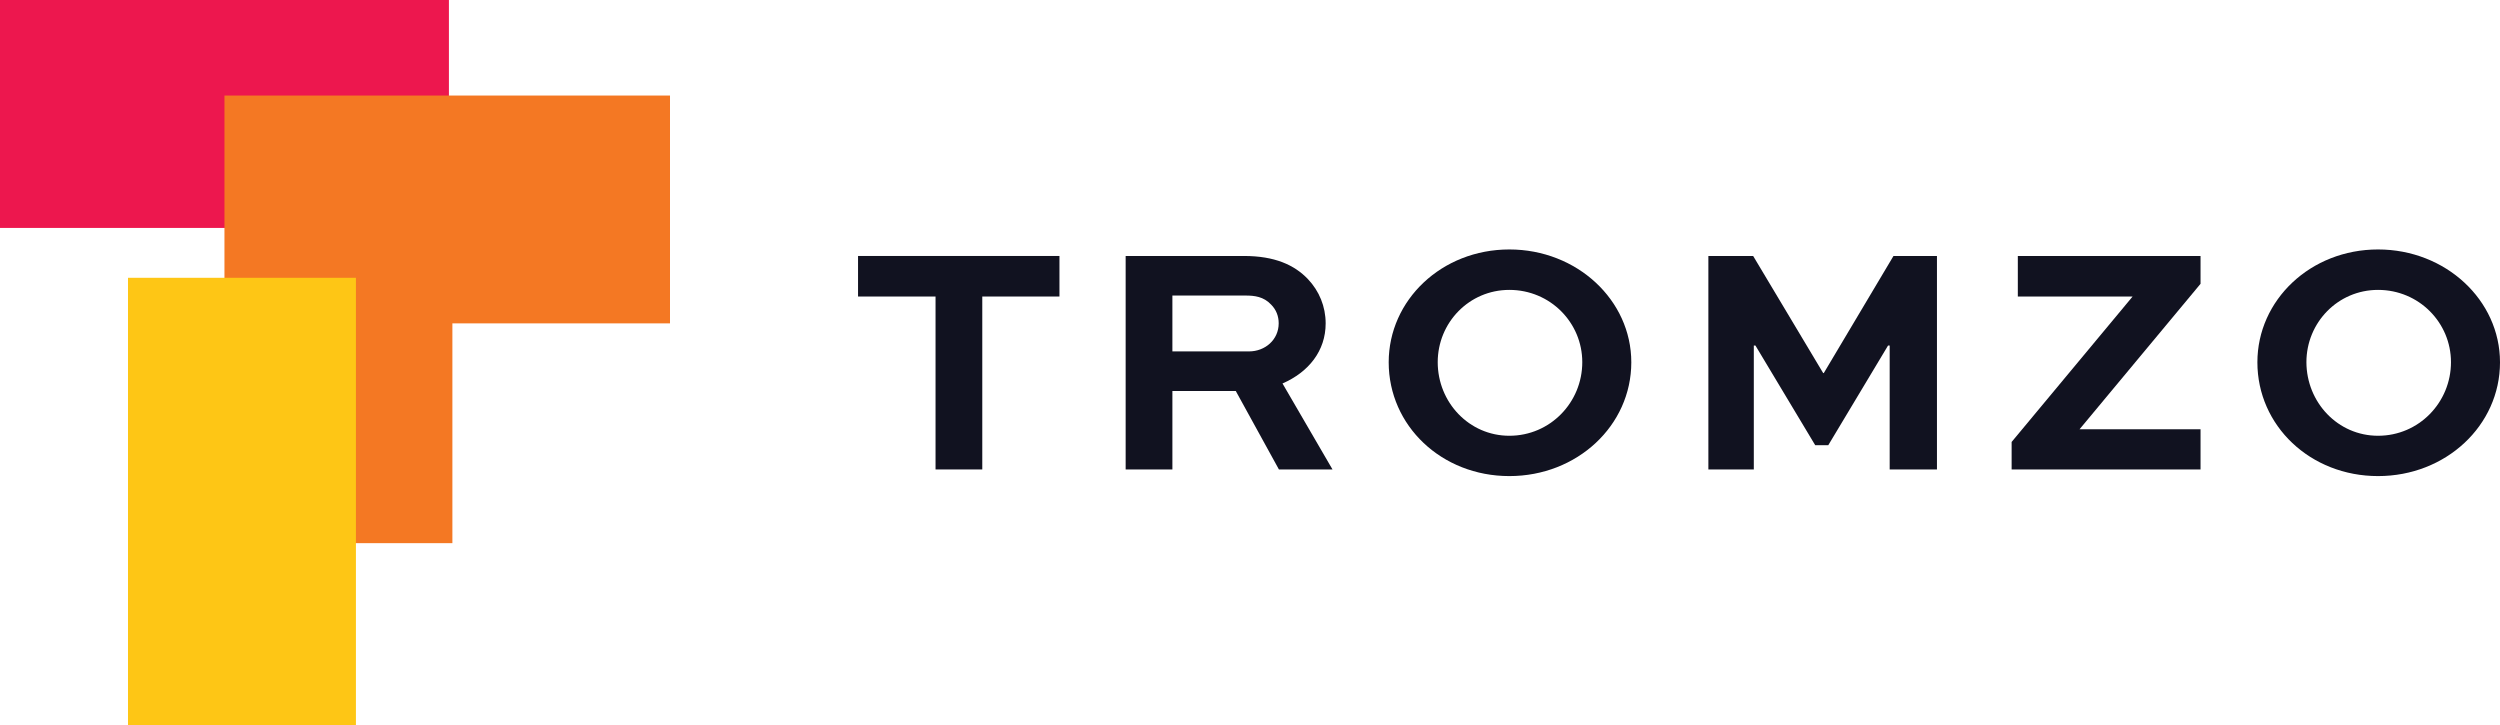 <?xml version="1.0" encoding="utf-8"?>
<!-- Generator: Adobe Illustrator 25.3.1, SVG Export Plug-In . SVG Version: 6.00 Build 0)  -->
<svg version="1.1" id="Layer_1" xmlns="http://www.w3.org/2000/svg" xmlns:xlink="http://www.w3.org/1999/xlink" x="0px" y="0px"
	 viewBox="0 0 230 66.73" style="enable-background:new 0 0 230 66.73;" xml:space="preserve">
<style type="text/css">
	.st0{fill:#ED174E;}
	.st1{fill:#F47823;}
	.st2{fill:#FEC615;}
	.st3{fill:#111220;}
</style>
<g>
	<g>
		<rect class="st0" width="41.3" height="20.97"/>
		<polygon class="st1" points="61.64,8.79 61.64,29.75 41.62,29.75 41.62,49.97 20.65,49.97 20.65,8.79 		"/>
		
			<rect x="1.67" y="35.66" transform="matrix(4.481463e-11 1 -1 4.481463e-11 68.405 23.887)" class="st2" width="41.18" height="20.97"/>
	</g>
	<g>
		<path class="st3" d="M78.94,23.55h18.53v3.73h-7.1v15.91h-4.3V27.28h-7.13V23.55z"/>
		<path class="st3" d="M103.56,43.19V23.55h10.89c2.8,0,4.63,0.81,5.89,2.14c1.02,1.08,1.62,2.5,1.62,4.06
			c0,2.53-1.56,4.48-3.97,5.53l4.6,7.91h-4.93l-3.97-7.22h-5.83v7.22H103.56z M107.86,27.19v5.14h7.04c1.5,0,2.74-1.08,2.74-2.59
			c0-0.66-0.24-1.26-0.69-1.71c-0.69-0.75-1.56-0.84-2.35-0.84H107.86z"/>
		<path class="st3" d="M138.86,22.95c6.22,0,11.22,4.66,11.22,10.38c0,5.83-4.99,10.47-11.22,10.47c-6.23,0-11.1-4.63-11.1-10.47
			C127.76,27.61,132.63,22.95,138.86,22.95z M138.86,40.09c3.76,0,6.71-3.07,6.71-6.77c0-3.64-2.95-6.65-6.71-6.65
			c-3.7,0-6.59,3.01-6.59,6.65C132.27,37.02,135.16,40.09,138.86,40.09z"/>
		<path class="st3" d="M173.85,43.19v-11.4h-0.15l-5.5,9.17h-1.2l-5.5-9.17h-0.15v11.4h-4.18V23.55h4.12l6.44,10.77h0.06l6.41-10.77
			h4v19.64H173.85z"/>
		<path class="st3" d="M202.45,43.19h-17.38v-2.53l11.13-13.38h-10.56v-3.73h16.81v2.56l-11.13,13.38h11.13V43.19z"/>
		<path class="st3" d="M218.78,22.95c6.22,0,11.22,4.66,11.22,10.38c0,5.83-4.99,10.47-11.22,10.47c-6.23,0-11.1-4.63-11.1-10.47
			C207.68,27.61,212.56,22.95,218.78,22.95z M218.78,40.09c3.76,0,6.71-3.07,6.71-6.77c0-3.64-2.95-6.65-6.71-6.65
			c-3.7,0-6.59,3.01-6.59,6.65C212.2,37.02,215.08,40.09,218.78,40.09z"/>
	</g>
</g>
</svg>
